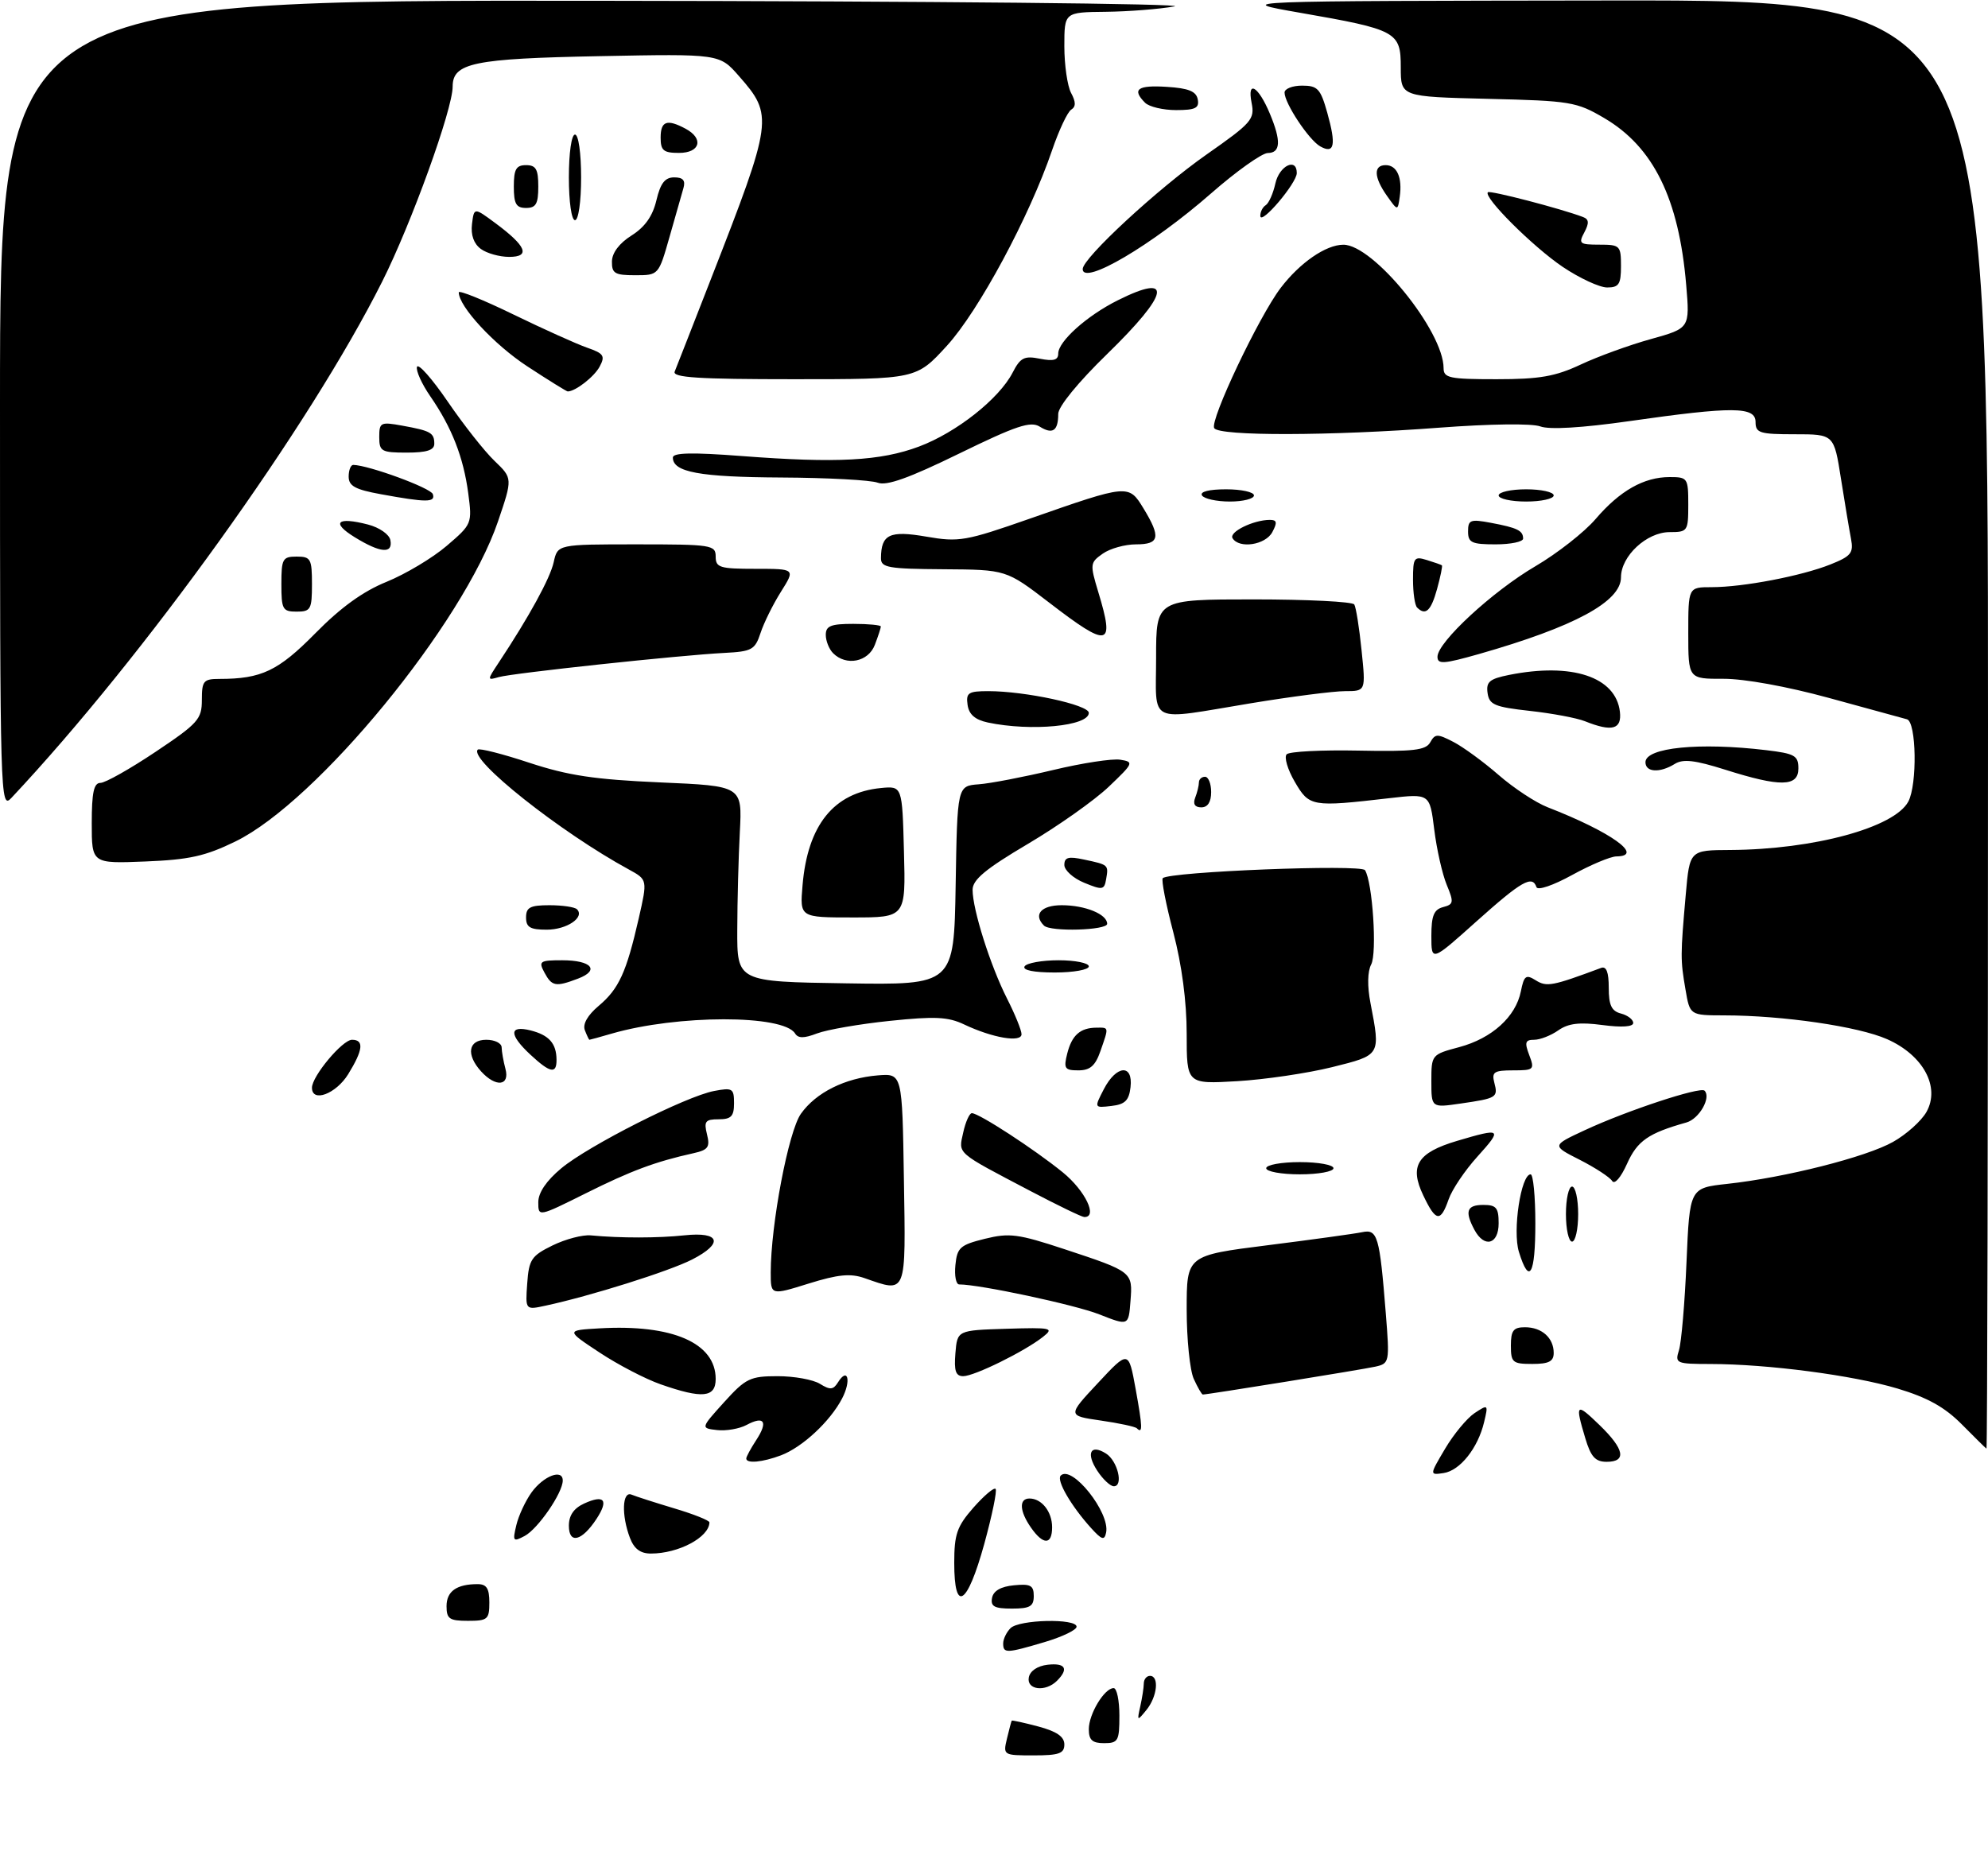 <?xml version="1.0" encoding="UTF-8" standalone="no"?>
<!DOCTYPE svg PUBLIC "-//W3C//DTD SVG 1.1//EN" "http://www.w3.org/Graphics/SVG/1.1/DTD/svg11.dtd" >
<svg xmlns="http://www.w3.org/2000/svg" xmlns:xlink="http://www.w3.org/1999/xlink" version="1.1" viewBox="0 0 325 304">
 <g >
 <path fill="currentColor"
d=" M 164.62 284.25 C 164.98 282.74 165.33 281.42 165.40 281.32 C 165.46 281.23 167.43 281.66 169.76 282.28 C 172.75 283.08 174.00 283.94 174.00 285.21 C 174.00 286.69 173.14 287.00 168.98 287.00 C 164.01 287.00 163.97 286.97 164.62 284.25 Z  M 178.00 282.72 C 178.00 280.23 180.55 276.00 182.06 276.00 C 182.58 276.00 183.00 278.02 183.00 280.50 C 183.00 284.63 182.80 285.00 180.50 285.00 C 178.57 285.00 178.00 284.49 178.00 282.72 Z  M 186.41 279.00 C 186.72 277.62 186.98 275.94 186.99 275.25 C 186.99 274.56 187.45 274.00 188.00 274.00 C 189.54 274.00 189.19 277.39 187.43 279.56 C 185.91 281.43 185.87 281.41 186.41 279.00 Z  M 168.19 274.25 C 168.39 273.19 169.61 272.37 171.26 272.18 C 174.18 271.85 174.76 272.84 172.80 274.80 C 170.92 276.68 167.80 276.30 168.19 274.25 Z  M 164.00 268.70 C 164.00 267.98 164.54 266.86 165.20 266.20 C 166.62 264.78 176.00 264.57 176.00 265.96 C 176.00 266.49 173.67 267.61 170.82 268.46 C 164.52 270.33 164.00 270.35 164.00 268.70 Z  M 73.00 262.61 C 73.00 260.17 74.65 259.00 78.08 259.00 C 79.55 259.00 80.00 259.71 80.00 262.00 C 80.00 264.76 79.72 265.00 76.50 265.00 C 73.48 265.00 73.00 264.68 73.00 262.61 Z  M 162.18 261.25 C 162.40 260.10 163.62 259.39 165.76 259.19 C 168.47 258.92 169.00 259.21 169.00 260.94 C 169.00 262.64 168.37 263.00 165.43 263.00 C 162.56 263.00 161.92 262.65 162.18 261.25 Z  M 156.00 255.53 C 156.00 250.84 156.44 249.57 159.13 246.50 C 160.86 244.54 162.49 243.15 162.76 243.43 C 163.03 243.70 162.19 247.76 160.90 252.46 C 158.12 262.51 156.00 263.84 156.00 255.53 Z  M 102.98 251.43 C 101.57 247.73 101.72 243.72 103.25 244.37 C 103.94 244.66 107.09 245.67 110.25 246.62 C 113.41 247.56 115.99 248.59 115.98 248.91 C 115.92 251.35 110.93 254.00 106.41 254.00 C 104.69 254.00 103.66 253.23 102.98 251.43 Z  M 84.41 249.36 C 84.78 247.79 85.91 245.38 86.90 244.00 C 88.86 241.30 92.00 240.10 92.00 242.06 C 92.00 244.07 87.96 249.95 85.78 251.12 C 83.88 252.13 83.78 252.00 84.41 249.36 Z  M 93.00 249.45 C 93.00 247.76 93.81 246.59 95.50 245.82 C 98.80 244.31 99.54 245.24 97.52 248.33 C 95.13 251.98 93.00 252.51 93.00 249.45 Z  M 168.56 249.78 C 166.66 247.07 166.55 245.00 168.30 245.00 C 170.30 245.00 172.00 247.16 172.00 249.70 C 172.00 252.61 170.56 252.64 168.56 249.78 Z  M 178.38 249.84 C 175.09 246.20 172.66 242.01 173.41 241.25 C 175.23 239.44 181.49 247.30 180.83 250.56 C 180.56 251.90 180.13 251.77 178.38 249.84 Z  M 179.39 240.47 C 177.50 237.59 178.27 236.05 180.80 237.64 C 182.71 238.83 183.71 243.00 182.09 243.00 C 181.52 243.00 180.30 241.86 179.39 240.47 Z  M 236.24 236.87 C 237.64 234.50 239.81 231.88 241.06 231.04 C 243.29 229.57 243.32 229.60 242.62 232.52 C 241.61 236.77 238.68 240.44 236.00 240.84 C 233.69 241.18 233.69 241.18 236.24 236.87 Z  M 122.00 238.46 C 122.00 238.17 122.74 236.81 123.64 235.43 C 125.60 232.43 124.95 231.42 122.04 232.98 C 120.86 233.61 118.69 233.98 117.22 233.81 C 114.54 233.50 114.54 233.50 118.38 229.25 C 121.91 225.35 122.64 225.00 127.13 225.00 C 129.82 225.00 132.93 225.56 134.04 226.25 C 135.70 227.28 136.22 227.24 136.98 226.03 C 138.60 223.42 139.20 225.72 137.66 228.66 C 135.70 232.41 131.18 236.61 127.68 237.94 C 124.65 239.08 122.00 239.33 122.00 238.46 Z  M 259.16 235.13 C 257.46 229.45 257.65 229.27 261.50 233.00 C 265.57 236.94 265.96 239.00 262.66 239.00 C 260.81 239.00 260.07 238.19 259.16 235.13 Z  M 320.70 232.86 C 317.92 230.06 315.10 228.49 310.20 227.02 C 302.94 224.85 289.00 223.02 279.63 223.01 C 274.01 223.00 273.80 222.91 274.48 220.75 C 274.87 219.51 275.43 213.04 275.71 206.37 C 276.23 194.23 276.23 194.23 282.37 193.56 C 291.84 192.53 305.07 189.18 309.47 186.70 C 311.65 185.48 314.11 183.27 314.94 181.80 C 317.23 177.72 314.41 172.51 308.50 169.90 C 303.81 167.82 291.47 166.02 281.88 166.01 C 276.26 166.00 276.26 166.00 275.54 161.75 C 274.71 156.93 274.71 156.23 275.59 146.25 C 276.23 139.00 276.23 139.00 282.86 138.97 C 296.52 138.89 309.69 135.31 311.97 131.06 C 313.46 128.27 313.30 118.02 311.75 117.60 C 311.06 117.42 305.32 115.85 299.00 114.11 C 292.17 112.24 285.17 110.97 281.75 110.98 C 276.00 111.00 276.00 111.00 276.00 103.50 C 276.00 96.00 276.00 96.00 279.82 96.00 C 284.97 96.00 294.53 94.17 299.25 92.28 C 302.61 90.94 303.04 90.41 302.61 88.12 C 302.33 86.68 301.59 82.24 300.96 78.25 C 299.82 71.00 299.82 71.00 293.41 71.00 C 287.67 71.00 287.00 70.79 287.00 69.00 C 287.00 66.46 283.32 66.43 266.32 68.86 C 258.59 69.96 253.28 70.27 251.82 69.72 C 250.46 69.21 243.62 69.30 235.35 69.92 C 217.49 71.28 199.31 71.32 198.50 70.00 C 197.74 68.76 205.79 51.78 209.36 47.08 C 212.51 42.95 216.75 40.02 219.61 40.01 C 224.51 39.99 236.00 54.14 236.00 60.20 C 236.00 61.80 236.98 62.00 244.65 62.00 C 251.70 62.00 254.26 61.55 258.40 59.61 C 261.21 58.29 266.37 56.41 269.88 55.44 C 276.26 53.66 276.26 53.66 275.66 46.58 C 274.47 32.50 270.31 24.03 262.27 19.31 C 257.75 16.65 256.76 16.48 243.25 16.16 C 229.00 15.81 229.00 15.81 229.00 11.03 C 229.00 5.19 228.39 4.85 212.50 2.08 C 201.50 0.16 201.50 0.16 263.25 0.08 C 325.00 0.00 325.00 0.00 325.00 118.50 C 325.00 183.68 324.89 236.93 324.75 236.85 C 324.61 236.77 322.79 234.97 320.70 232.86 Z  M 185.85 233.52 C 185.59 233.25 182.92 232.68 179.94 232.25 C 174.50 231.46 174.50 231.46 179.50 226.11 C 184.50 220.75 184.50 220.75 185.66 227.12 C 186.79 233.36 186.83 234.49 185.85 233.52 Z  M 108.00 226.33 C 105.53 225.47 101.03 223.13 98.01 221.13 C 92.51 217.50 92.51 217.50 98.01 217.18 C 109.93 216.49 117.00 219.57 117.00 225.45 C 117.00 228.51 114.83 228.72 108.00 226.33 Z  M 195.16 225.45 C 194.52 224.05 194.00 218.94 194.00 214.08 C 194.00 205.26 194.00 205.26 207.25 203.59 C 214.54 202.67 221.48 201.71 222.67 201.46 C 225.21 200.92 225.54 202.06 226.55 214.71 C 227.19 222.74 227.15 222.92 224.85 223.44 C 222.77 223.91 197.45 228.00 196.64 228.00 C 196.46 228.00 195.80 226.85 195.16 225.45 Z  M 156.19 221.25 C 156.50 217.50 156.50 217.50 164.50 217.25 C 171.94 217.02 172.36 217.12 170.50 218.58 C 167.49 220.96 159.28 225.00 157.47 225.00 C 156.24 225.00 155.95 224.14 156.19 221.25 Z  M 247.00 220.00 C 247.00 217.54 247.41 217.00 249.30 217.00 C 252.06 217.00 254.00 218.74 254.00 221.20 C 254.00 222.59 253.20 223.00 250.50 223.00 C 247.28 223.00 247.00 222.76 247.00 220.00 Z  M 179.70 214.89 C 175.72 213.32 160.17 210.00 156.81 210.00 C 156.29 210.00 156.01 208.57 156.19 206.83 C 156.47 203.98 156.96 203.54 161.00 202.54 C 165.01 201.55 166.43 201.73 174.00 204.23 C 185.17 207.92 185.19 207.94 184.81 212.74 C 184.50 216.78 184.50 216.78 179.70 214.89 Z  M 86.19 209.84 C 86.47 205.92 86.87 205.32 90.34 203.62 C 92.45 202.59 95.26 201.85 96.59 201.98 C 101.41 202.44 107.60 202.43 111.91 201.97 C 117.74 201.35 118.34 203.27 113.14 205.93 C 109.38 207.85 96.54 211.89 89.19 213.47 C 85.88 214.19 85.88 214.19 86.19 209.84 Z  M 126.00 208.06 C 126.00 200.23 128.90 184.94 130.94 182.09 C 133.40 178.62 138.15 176.26 143.50 175.82 C 147.50 175.50 147.50 175.50 147.77 192.75 C 148.08 211.90 148.28 211.39 141.34 208.97 C 139.03 208.16 137.01 208.36 132.19 209.86 C 126.00 211.79 126.00 211.79 126.00 208.06 Z  M 248.31 204.67 C 247.25 201.22 248.65 192.00 250.23 192.00 C 250.65 192.00 251.00 195.60 251.00 200.00 C 251.00 208.46 250.01 210.19 248.31 204.67 Z  M 241.04 201.07 C 239.42 198.04 239.79 197.00 242.50 197.00 C 244.61 197.00 245.00 197.47 245.00 200.00 C 245.00 203.47 242.66 204.10 241.04 201.07 Z  M 256.00 198.50 C 256.00 196.03 256.45 194.00 257.00 194.00 C 257.55 194.00 258.00 196.03 258.00 198.50 C 258.00 200.97 257.55 203.00 257.00 203.00 C 256.45 203.00 256.00 200.97 256.00 198.50 Z  M 88.00 196.56 C 88.00 194.99 89.32 193.05 91.75 191.02 C 96.20 187.31 112.14 179.24 116.75 178.37 C 119.75 177.80 120.00 177.95 120.00 180.38 C 120.00 182.51 119.53 183.00 117.48 183.00 C 115.31 183.00 115.05 183.33 115.58 185.46 C 116.10 187.55 115.78 188.01 113.35 188.55 C 107.14 189.93 103.18 191.40 95.75 195.11 C 88.00 198.97 88.00 198.97 88.00 196.56 Z  M 168.46 194.73 C 156.15 188.26 156.68 188.73 157.47 185.15 C 157.85 183.42 158.49 182.00 158.88 182.00 C 160.04 182.00 169.10 187.90 173.75 191.68 C 177.42 194.67 179.52 199.04 177.25 198.98 C 176.84 198.97 172.88 197.05 168.46 194.73 Z  M 232.68 195.45 C 230.37 190.62 231.71 188.46 238.20 186.53 C 245.49 184.37 245.67 184.51 241.53 189.10 C 239.49 191.35 237.37 194.50 236.82 196.10 C 235.50 199.88 234.73 199.76 232.68 195.45 Z  M 263.55 193.08 C 263.17 192.47 260.80 190.92 258.27 189.63 C 253.67 187.30 253.67 187.30 259.09 184.78 C 265.91 181.60 277.96 177.62 278.66 178.32 C 279.78 179.44 277.79 182.93 275.70 183.52 C 269.47 185.27 267.67 186.52 265.99 190.27 C 264.97 192.54 263.95 193.72 263.55 193.08 Z  M 207.00 191.00 C 207.00 190.45 209.47 190.00 212.50 190.00 C 215.53 190.00 218.00 190.45 218.00 191.00 C 218.00 191.55 215.53 192.00 212.50 192.00 C 209.47 192.00 207.00 191.55 207.00 191.00 Z  M 180.46 178.07 C 182.51 174.12 185.26 173.92 184.82 177.75 C 184.57 179.93 183.91 180.57 181.69 180.82 C 178.87 181.15 178.87 181.15 180.46 178.07 Z  M 234.00 176.77 C 234.00 172.45 234.03 172.41 238.56 171.20 C 243.90 169.77 247.80 166.24 248.63 162.09 C 249.15 159.50 249.46 159.27 251.07 160.28 C 252.86 161.40 253.78 161.22 261.75 158.25 C 262.61 157.93 263.00 158.94 263.00 161.49 C 263.00 164.35 263.45 165.31 265.00 165.71 C 266.10 166.00 267.00 166.69 267.00 167.25 C 267.00 167.88 265.14 168.01 261.97 167.59 C 258.22 167.09 256.39 167.31 254.75 168.46 C 253.54 169.31 251.77 170.00 250.80 170.00 C 249.35 170.00 249.21 170.42 250.00 172.50 C 250.90 174.88 250.78 175.00 247.36 175.00 C 244.26 175.00 243.84 175.27 244.29 177.00 C 244.93 179.43 244.71 179.57 238.75 180.43 C 234.00 181.12 234.00 181.12 234.00 176.77 Z  M 51.00 177.84 C 51.00 175.96 55.98 170.00 57.55 170.00 C 59.55 170.00 59.36 171.67 56.92 175.63 C 54.92 178.86 51.00 180.33 51.00 177.84 Z  M 78.65 175.17 C 76.15 172.41 76.55 170.00 79.50 170.00 C 80.88 170.00 82.01 170.56 82.01 171.25 C 82.02 171.94 82.30 173.51 82.63 174.75 C 83.38 177.57 81.05 177.81 78.65 175.17 Z  M 194.00 169.02 C 194.00 163.75 193.21 157.77 191.81 152.42 C 190.60 147.82 189.83 143.84 190.09 143.58 C 191.16 142.51 222.51 141.27 223.15 142.27 C 224.39 144.22 225.15 155.85 224.16 157.69 C 223.56 158.83 223.51 161.25 224.05 164.01 C 225.70 172.60 225.77 172.48 217.75 174.48 C 213.76 175.47 206.79 176.50 202.25 176.77 C 194.00 177.25 194.00 177.25 194.00 169.02 Z  M 86.74 172.46 C 83.19 169.17 83.19 167.58 86.74 168.47 C 89.75 169.23 90.96 170.59 90.98 173.25 C 91.01 175.64 89.96 175.45 86.74 172.46 Z  M 174.47 172.26 C 175.23 169.25 176.59 168.04 179.25 168.02 C 181.32 168.00 181.29 167.86 179.90 171.85 C 179.06 174.26 178.21 175.00 176.29 175.00 C 174.06 175.00 173.86 174.70 174.47 172.26 Z  M 95.61 168.43 C 95.23 167.44 96.06 165.98 97.88 164.45 C 101.17 161.68 102.40 159.00 104.42 150.16 C 105.86 143.83 105.86 143.83 102.81 142.16 C 91.60 136.06 76.55 124.12 78.11 122.56 C 78.37 122.30 82.17 123.26 86.54 124.71 C 92.89 126.80 97.21 127.45 107.92 127.92 C 121.34 128.50 121.34 128.50 120.95 136.00 C 120.73 140.12 120.54 147.32 120.53 152.00 C 120.50 160.50 120.50 160.50 138.23 160.77 C 155.95 161.05 155.95 161.05 156.23 144.77 C 156.50 128.50 156.50 128.50 160.00 128.23 C 161.93 128.09 167.39 127.03 172.14 125.90 C 176.89 124.76 181.84 124.00 183.14 124.21 C 185.40 124.57 185.32 124.76 181.28 128.61 C 178.96 130.83 173.00 135.04 168.03 137.98 C 161.10 142.08 159.00 143.83 159.00 145.48 C 159.00 148.70 161.90 157.86 164.61 163.22 C 165.93 165.81 167.00 168.45 167.00 169.09 C 167.00 170.50 162.27 169.70 157.63 167.50 C 154.99 166.24 152.83 166.14 145.46 166.91 C 140.53 167.42 135.19 168.35 133.58 168.96 C 131.44 169.78 130.48 169.78 129.98 168.97 C 128.06 165.87 110.76 165.88 100.01 168.99 C 98.09 169.55 96.45 170.00 96.36 170.00 C 96.28 170.00 95.94 169.29 95.61 168.43 Z  M 89.00 159.00 C 88.01 157.16 88.24 157.00 91.91 157.00 C 96.71 157.00 98.11 158.63 94.50 160.00 C 90.84 161.39 90.22 161.28 89.00 159.00 Z  M 167.50 158.00 C 167.84 157.45 170.34 157.00 173.06 157.00 C 175.78 157.00 178.00 157.45 178.00 158.00 C 178.00 158.55 175.50 159.00 172.44 159.00 C 168.99 159.00 167.12 158.62 167.50 158.00 Z  M 234.00 153.03 C 234.00 149.72 234.41 148.71 235.91 148.31 C 237.65 147.86 237.70 147.53 236.51 144.66 C 235.79 142.92 234.87 138.85 234.47 135.62 C 233.74 129.74 233.74 129.74 227.12 130.50 C 214.41 131.97 214.05 131.90 211.67 127.82 C 210.49 125.80 209.90 123.77 210.35 123.32 C 210.81 122.87 216.07 122.60 222.06 122.72 C 231.07 122.90 233.09 122.67 233.82 121.36 C 234.61 119.95 234.99 119.95 237.60 121.30 C 239.19 122.12 242.53 124.56 245.00 126.71 C 247.47 128.86 251.07 131.23 253.00 131.98 C 263.35 136.00 268.91 139.97 264.25 140.02 C 263.29 140.03 260.03 141.40 257.01 143.06 C 253.92 144.76 251.38 145.63 251.18 145.04 C 250.51 143.04 248.74 144.05 241.40 150.62 C 234.00 157.25 234.00 157.25 234.00 153.03 Z  M 86.00 150.00 C 86.00 148.35 86.67 148.00 89.83 148.00 C 91.94 148.00 93.96 148.30 94.32 148.66 C 95.65 149.98 92.66 152.00 89.38 152.00 C 86.67 152.00 86.00 151.61 86.00 150.00 Z  M 170.67 151.33 C 168.87 149.54 170.21 148.00 173.57 148.00 C 177.40 148.00 181.00 149.47 181.00 151.04 C 181.00 152.11 171.71 152.38 170.67 151.33 Z  M 131.20 144.75 C 132.03 134.90 136.29 129.60 144.00 128.84 C 147.50 128.50 147.50 128.50 147.78 139.25 C 148.07 150.00 148.07 150.00 139.41 150.00 C 130.75 150.00 130.75 150.00 131.20 144.75 Z  M 177.25 144.33 C 175.46 143.60 174.00 142.28 174.00 141.42 C 174.00 140.16 174.66 139.98 177.25 140.54 C 181.24 141.39 181.24 141.39 180.83 143.75 C 180.53 145.51 180.23 145.56 177.25 144.33 Z  M 15.00 134.60 C 15.00 129.57 15.34 128.00 16.42 128.00 C 17.20 128.00 21.25 125.72 25.42 122.93 C 32.40 118.26 33.00 117.58 33.00 114.43 C 33.00 111.32 33.27 111.00 35.88 111.00 C 42.74 111.00 45.49 109.69 51.55 103.54 C 55.70 99.32 59.35 96.68 63.21 95.12 C 66.30 93.86 70.72 91.22 73.02 89.25 C 77.16 85.71 77.20 85.60 76.55 80.66 C 75.77 74.76 73.86 69.88 70.35 64.80 C 68.95 62.77 67.97 60.60 68.17 59.98 C 68.38 59.36 70.65 61.93 73.21 65.68 C 75.78 69.44 79.21 73.79 80.84 75.35 C 83.81 78.20 83.81 78.20 81.41 85.26 C 75.74 101.93 51.85 131.05 38.50 137.57 C 33.56 139.98 30.95 140.56 23.75 140.85 C 15.00 141.20 15.00 141.20 15.00 134.60 Z  M 0.00 66.22 C 0.00 0.00 0.00 0.00 98.25 0.13 C 152.29 0.19 194.47 0.61 192.00 1.05 C 189.53 1.49 184.46 1.89 180.75 1.93 C 174.00 2.00 174.00 2.00 174.00 7.57 C 174.00 10.63 174.50 14.06 175.10 15.19 C 175.90 16.68 175.90 17.44 175.12 17.93 C 174.52 18.30 173.12 21.28 172.00 24.55 C 168.30 35.41 160.00 50.84 154.80 56.53 C 149.80 62.00 149.80 62.00 129.79 62.00 C 114.18 62.00 109.90 61.73 110.30 60.75 C 110.58 60.06 113.27 53.20 116.27 45.50 C 126.37 19.61 126.47 18.88 120.79 12.42 C 117.62 8.80 117.62 8.80 98.06 9.18 C 77.39 9.58 74.00 10.28 74.00 14.16 C 74.00 17.87 67.26 36.53 62.48 46.04 C 50.62 69.66 23.54 107.37 1.85 130.47 C 0.05 132.39 0.00 130.72 0.00 66.22 Z  M 195.39 130.42 C 195.73 129.55 196.00 128.42 196.00 127.92 C 196.00 127.41 196.45 127.00 197.00 127.00 C 197.55 127.00 198.00 128.12 198.00 129.50 C 198.00 131.13 197.44 132.00 196.39 132.00 C 195.34 132.00 194.99 131.46 195.39 130.42 Z  M 282.03 125.84 C 277.09 124.28 275.15 124.05 273.79 124.90 C 271.36 126.41 269.00 126.28 269.00 124.62 C 269.00 122.22 277.83 121.34 288.75 122.65 C 293.42 123.21 294.00 123.54 294.00 125.64 C 294.00 128.65 291.06 128.70 282.03 125.84 Z  M 161.50 118.13 C 159.40 117.68 158.40 116.81 158.18 115.24 C 157.90 113.27 158.30 113.00 161.57 113.00 C 167.63 113.00 178.00 115.24 178.00 116.55 C 178.00 118.72 168.55 119.62 161.50 118.13 Z  M 259.11 117.92 C 257.79 117.39 253.74 116.63 250.11 116.23 C 244.34 115.59 243.46 115.22 243.19 113.31 C 242.93 111.48 243.51 110.99 246.69 110.35 C 256.98 108.29 264.14 110.66 264.82 116.35 C 265.16 119.26 263.56 119.70 259.11 117.92 Z  M 189.00 107.50 C 189.00 98.00 189.00 98.00 204.94 98.00 C 213.71 98.00 221.11 98.37 221.40 98.83 C 221.68 99.29 222.22 102.66 222.59 106.33 C 223.28 113.00 223.28 113.00 219.89 113.00 C 218.02 113.00 211.10 113.89 204.50 114.98 C 187.35 117.81 189.00 118.60 189.00 107.50 Z  M 81.50 108.38 C 86.51 100.82 89.94 94.55 90.52 91.91 C 91.16 89.00 91.16 89.00 104.08 89.00 C 116.33 89.00 117.00 89.10 117.00 91.00 C 117.00 92.80 117.67 93.00 123.51 93.00 C 130.03 93.00 130.03 93.00 127.67 96.75 C 126.37 98.81 124.87 101.85 124.33 103.50 C 123.43 106.24 122.91 106.52 118.42 106.75 C 111.16 107.12 83.81 110.05 81.55 110.70 C 79.62 111.26 79.62 111.22 81.50 108.38 Z  M 235.00 107.38 C 235.00 105.00 244.00 96.68 251.02 92.57 C 254.58 90.48 259.01 87.01 260.85 84.86 C 264.81 80.23 268.75 78.00 272.95 78.00 C 275.90 78.00 276.00 78.15 276.00 82.50 C 276.00 86.85 275.90 87.00 272.95 87.00 C 269.21 87.00 265.00 90.91 265.00 94.39 C 265.00 98.37 257.39 102.48 241.75 106.94 C 236.00 108.57 235.00 108.64 235.00 107.38 Z  M 136.20 106.80 C 135.54 106.14 135.00 104.79 135.00 103.80 C 135.00 102.33 135.83 102.00 139.50 102.00 C 141.97 102.00 144.00 102.20 144.00 102.43 C 144.00 102.67 143.56 104.02 143.02 105.43 C 141.96 108.22 138.35 108.95 136.20 106.80 Z  M 171.50 98.51 C 164.50 93.14 164.50 93.14 154.25 93.07 C 145.17 93.01 144.00 92.80 144.02 91.25 C 144.05 87.35 145.43 86.70 151.45 87.74 C 156.77 88.66 157.86 88.47 168.32 84.81 C 184.50 79.15 184.51 79.14 186.95 83.14 C 189.81 87.84 189.56 89.00 185.72 89.00 C 183.92 89.00 181.47 89.68 180.28 90.52 C 178.20 91.98 178.17 92.23 179.54 96.77 C 182.29 105.82 181.29 106.04 171.50 98.51 Z  M 46.00 95.50 C 46.00 91.37 46.20 91.00 48.50 91.00 C 50.80 91.00 51.00 91.37 51.00 95.50 C 51.00 99.63 50.80 100.00 48.50 100.00 C 46.20 100.00 46.00 99.63 46.00 95.50 Z  M 231.67 99.33 C 231.30 98.97 231.00 96.91 231.00 94.77 C 231.00 91.18 231.18 90.92 233.25 91.56 C 234.49 91.94 235.60 92.33 235.72 92.43 C 235.85 92.53 235.49 94.27 234.93 96.31 C 233.94 99.89 233.05 100.71 231.67 99.33 Z  M 58.00 87.84 C 54.08 85.43 55.10 84.45 60.16 85.76 C 62.02 86.24 63.64 87.37 63.82 88.31 C 64.26 90.59 62.21 90.43 58.00 87.84 Z  M 201.50 88.00 C 200.87 86.98 204.91 85.00 207.60 85.00 C 208.76 85.00 208.84 85.42 208.00 87.00 C 206.88 89.10 202.59 89.76 201.50 88.00 Z  M 240.00 86.89 C 240.00 84.99 240.38 84.85 243.74 85.48 C 248.06 86.29 249.00 86.75 249.00 88.06 C 249.00 88.58 246.97 89.00 244.50 89.00 C 240.59 89.00 240.00 88.72 240.00 86.89 Z  M 62.25 80.80 C 58.07 80.04 57.00 79.46 57.00 77.92 C 57.00 76.87 57.34 76.01 57.75 76.01 C 60.28 76.06 70.43 79.78 70.76 80.79 C 71.22 82.17 69.73 82.17 62.25 80.80 Z  M 196.50 81.00 C 196.12 80.39 197.66 80.00 200.44 80.00 C 202.95 80.00 205.00 80.45 205.00 81.00 C 205.00 81.55 203.23 82.00 201.06 82.00 C 198.89 82.00 196.84 81.55 196.50 81.00 Z  M 245.00 81.00 C 245.00 80.45 247.03 80.00 249.50 80.00 C 251.97 80.00 254.00 80.45 254.00 81.00 C 254.00 81.55 251.97 82.00 249.50 82.00 C 247.03 82.00 245.00 81.55 245.00 81.00 Z  M 143.49 78.92 C 142.39 78.49 135.28 78.11 127.68 78.07 C 114.39 78.00 110.00 77.20 110.00 74.81 C 110.00 74.01 113.13 73.94 121.25 74.56 C 136.81 75.75 143.93 75.37 150.24 73.01 C 156.35 70.72 163.32 65.22 165.54 60.93 C 166.81 58.46 167.45 58.14 170.01 58.65 C 172.22 59.09 173.00 58.88 173.00 57.81 C 173.00 55.82 177.67 51.63 182.71 49.11 C 191.87 44.52 191.20 47.95 181.00 57.88 C 176.26 62.49 173.00 66.48 173.00 67.67 C 173.00 70.45 172.09 71.07 169.97 69.75 C 168.48 68.82 166.14 69.60 156.82 74.15 C 148.60 78.17 144.93 79.48 143.49 78.92 Z  M 62.00 71.45 C 62.00 69.06 62.22 68.95 65.75 69.59 C 70.41 70.43 71.00 70.76 71.00 72.56 C 71.00 73.60 69.75 74.00 66.50 74.00 C 62.35 74.00 62.00 73.80 62.00 71.45 Z  M 86.21 59.90 C 80.78 56.35 75.00 50.11 75.00 47.80 C 75.00 47.40 79.01 49.02 83.92 51.41 C 88.82 53.79 94.25 56.24 95.97 56.84 C 98.71 57.79 98.97 58.19 98.03 59.94 C 97.14 61.61 94.06 64.00 92.81 64.00 C 92.63 64.00 89.66 62.16 86.21 59.90 Z  M 255.47 43.63 C 250.61 40.35 242.45 32.22 243.24 31.43 C 243.58 31.09 255.16 34.10 258.79 35.48 C 259.77 35.85 259.82 36.46 259.01 37.99 C 258.02 39.83 258.23 40.00 261.46 40.00 C 264.84 40.00 265.00 40.16 265.00 43.50 C 265.00 46.47 264.66 47.00 262.74 47.00 C 261.49 47.00 258.22 45.48 255.47 43.63 Z  M 100.04 42.75 C 100.06 41.33 101.25 39.76 103.25 38.50 C 105.44 37.12 106.70 35.33 107.31 32.75 C 107.97 29.95 108.71 29.00 110.22 29.00 C 111.66 29.00 112.09 29.50 111.73 30.75 C 111.46 31.71 110.43 35.31 109.45 38.75 C 107.67 45.00 107.67 45.00 103.84 45.00 C 100.51 45.00 100.01 44.70 100.04 42.75 Z  M 177.00 43.99 C 177.00 42.20 189.26 30.86 197.25 25.26 C 204.65 20.08 205.15 19.50 204.61 16.80 C 203.85 12.98 205.73 14.10 207.60 18.59 C 209.47 23.06 209.36 25.00 207.25 25.02 C 206.29 25.04 202.12 28.00 198.00 31.61 C 188.35 40.07 177.00 46.75 177.00 43.99 Z  M 78.61 40.70 C 77.46 39.86 76.95 38.43 77.16 36.65 C 77.50 33.90 77.50 33.90 80.97 36.47 C 86.05 40.23 86.78 42.00 83.24 42.00 C 81.67 42.00 79.58 41.42 78.61 40.70 Z  M 93.00 29.00 C 93.00 25.00 93.43 22.00 94.00 22.00 C 94.57 22.00 95.00 25.00 95.00 29.00 C 95.00 33.00 94.57 36.00 94.00 36.00 C 93.43 36.00 93.00 33.00 93.00 29.00 Z  M 206.04 35.31 C 206.02 34.65 206.42 33.86 206.92 33.55 C 207.43 33.23 208.14 31.63 208.50 29.99 C 209.14 27.09 212.00 25.70 212.00 28.29 C 212.00 29.94 206.09 36.90 206.04 35.31 Z  M 84.00 30.50 C 84.00 27.67 84.38 27.00 86.00 27.00 C 87.62 27.00 88.00 27.67 88.00 30.50 C 88.00 33.33 87.62 34.00 86.00 34.00 C 84.38 34.00 84.00 33.33 84.00 30.50 Z  M 226.75 32.03 C 224.59 28.98 224.51 27.00 226.53 27.00 C 228.38 27.00 229.28 29.03 228.83 32.18 C 228.50 34.50 228.50 34.50 226.75 32.03 Z  M 108.00 22.50 C 108.00 19.79 109.04 19.42 112.07 21.04 C 115.10 22.66 114.47 25.00 111.00 25.00 C 108.47 25.00 108.00 24.61 108.00 22.50 Z  M 215.83 23.93 C 213.97 22.88 210.00 16.89 210.00 15.13 C 210.00 14.51 211.29 14.00 212.87 14.00 C 215.41 14.00 215.88 14.51 216.98 18.42 C 218.47 23.73 218.15 25.24 215.83 23.93 Z  M 187.20 16.80 C 185.00 14.60 185.96 13.89 190.74 14.20 C 194.31 14.42 195.56 14.93 195.81 16.25 C 196.08 17.67 195.42 18.00 192.27 18.00 C 190.14 18.00 187.86 17.46 187.20 16.80 Z "/>
</g>
</svg>